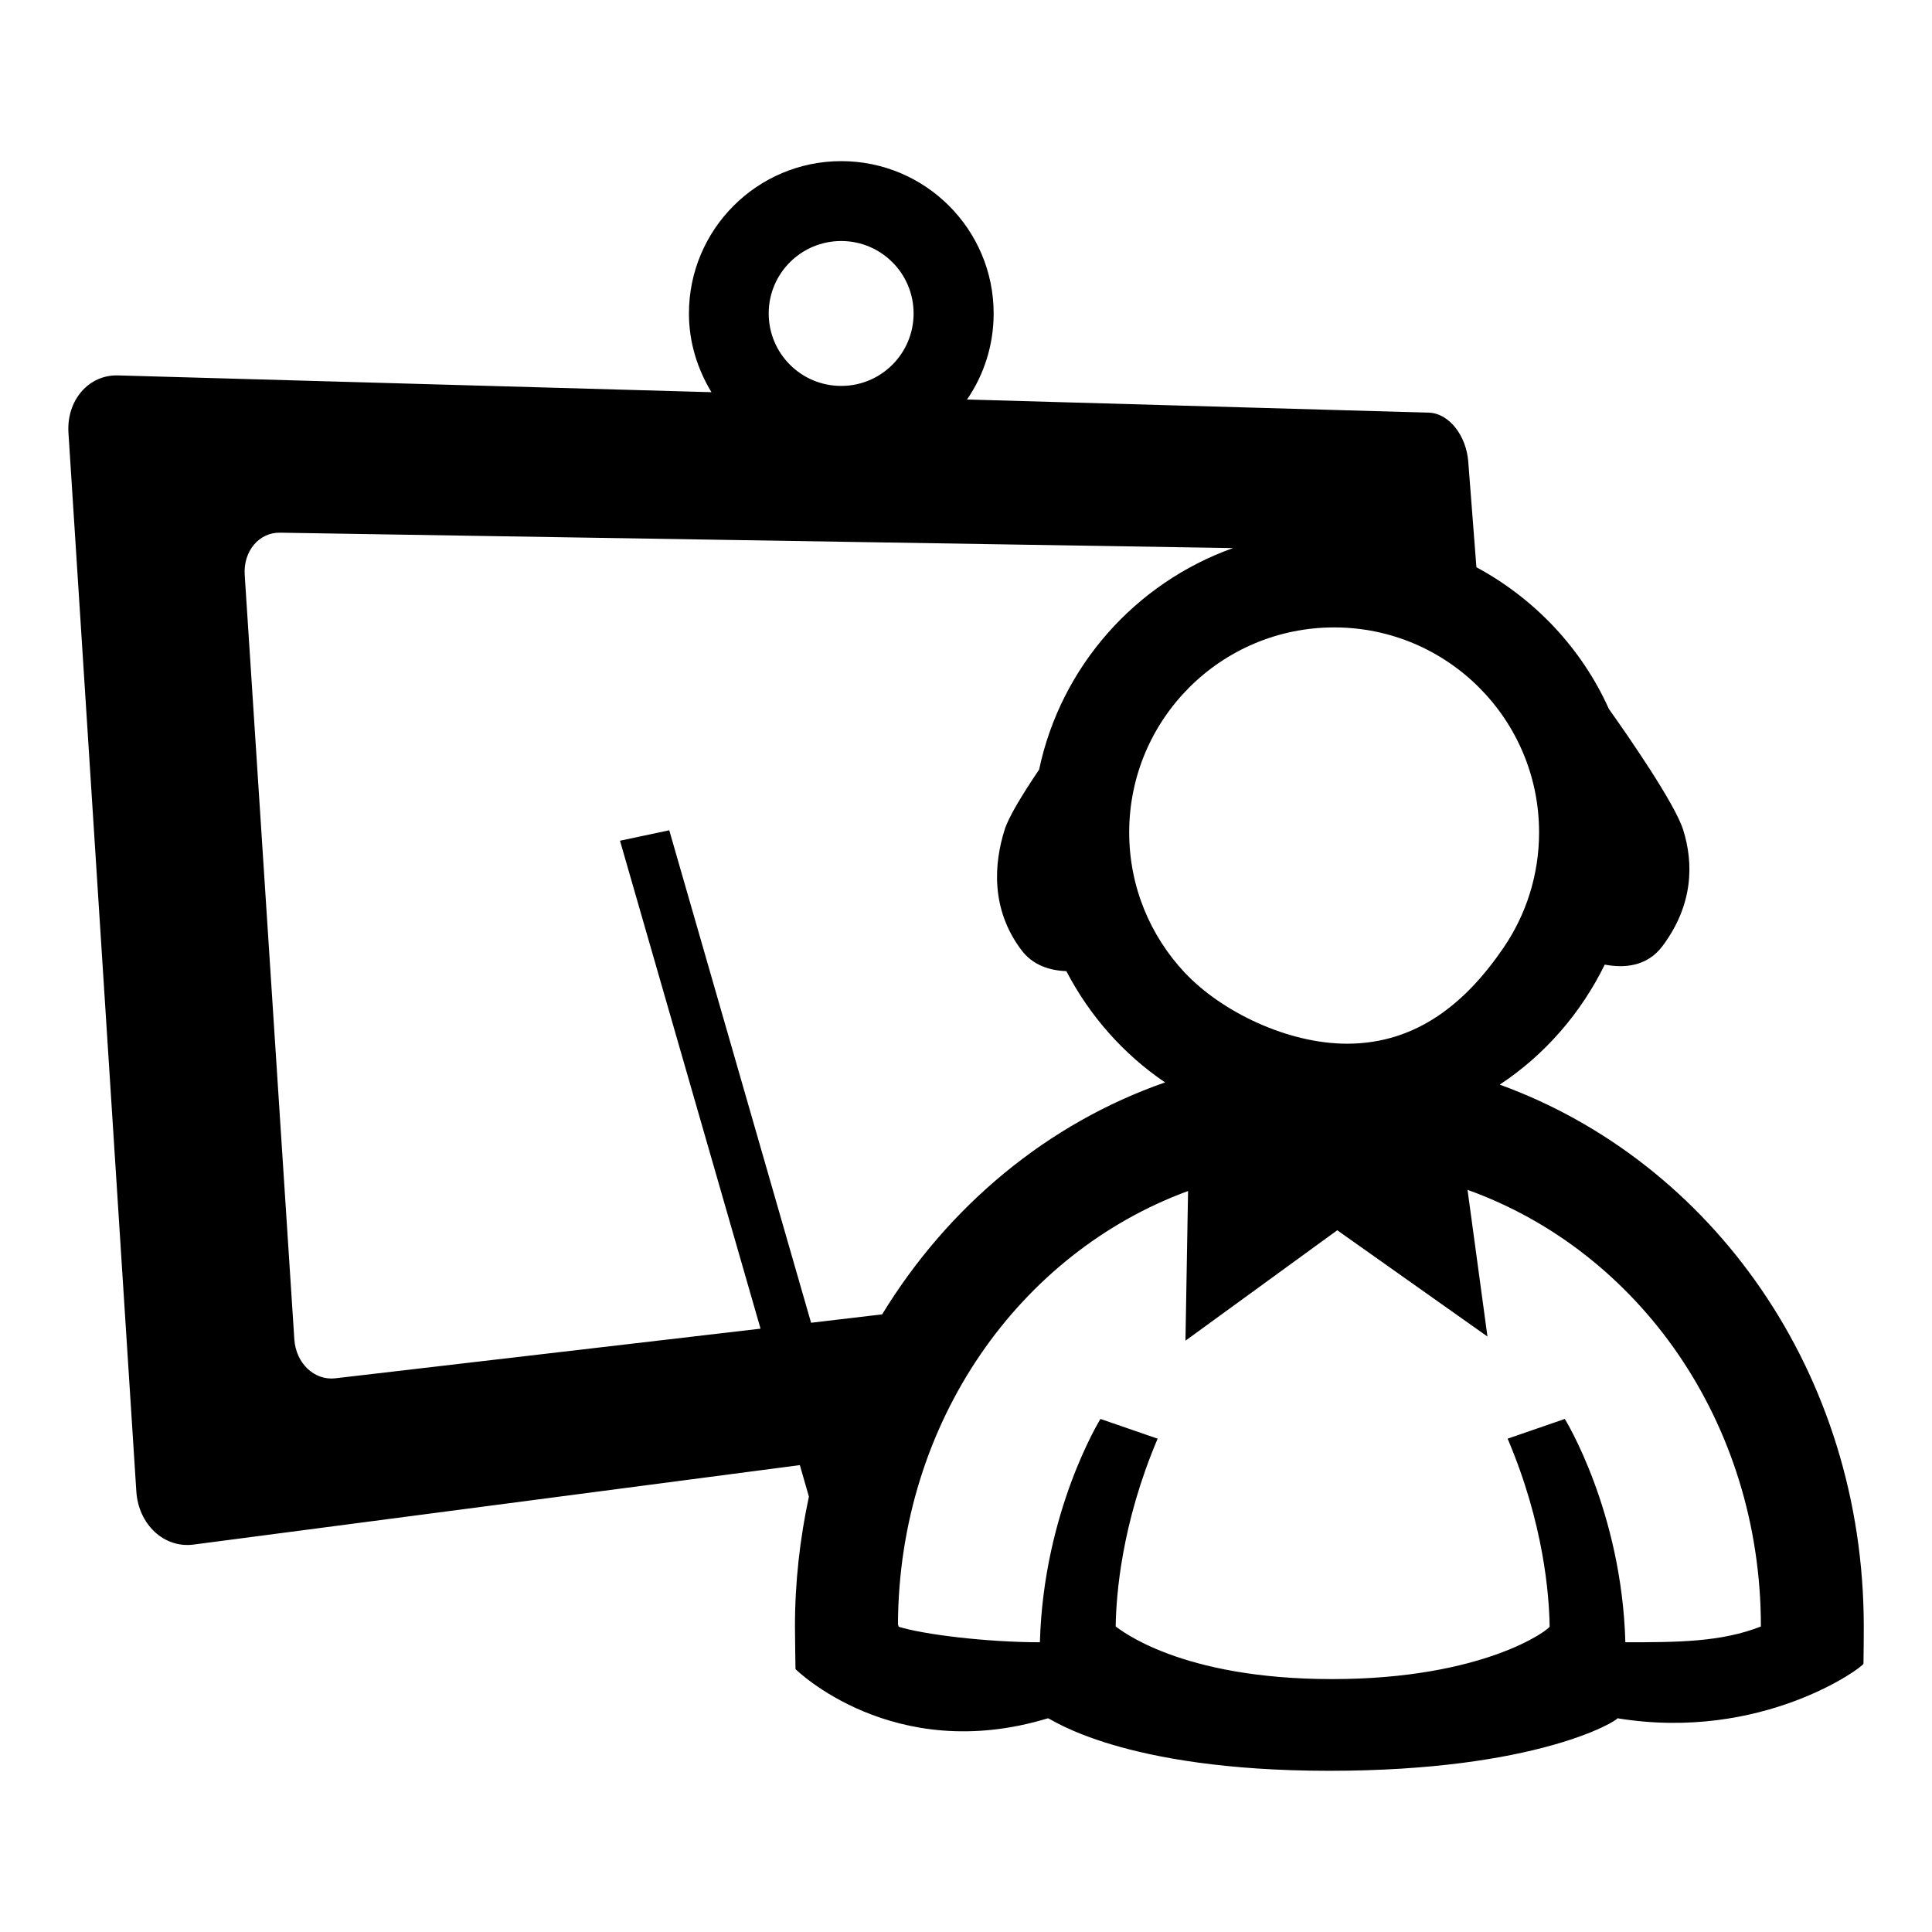 <!-- Generated by IcoMoon.io -->
<svg version="1.1" xmlns="http://www.w3.org/2000/svg" width="32" height="32" viewBox="0 0 32 32">
<title>in_class_training</title>
<path d="M24.84 17.965c0.746-0.492 1.345-1.183 1.74-1.988 0.32 0.061 0.701 0.034 0.956-0.307 0.515-0.688 0.515-1.376 0.343-1.924-0.137-0.438-0.915-1.559-1.231-2.004-0.452-1.006-1.23-1.826-2.194-2.347l-0.135-1.747c-0.033-0.441-0.326-0.806-0.654-0.813l-7.648-0.218c0.278-0.404 0.441-0.896 0.441-1.425 0-1.392-1.13-2.523-2.524-2.523-1.393 0-2.523 1.132-2.523 2.523 0 0.48 0.142 0.923 0.373 1.304l-9.83-0.278c-0.486-0.014-0.855 0.413-0.82 0.953l1.124 17.53c0.035 0.551 0.461 0.946 0.948 0.882l10.042-1.316 0.15 0.522c-0.148 0.691-0.231 1.41-0.231 2.152 0 0.144 0.009 0.705 0.009 0.705s1.612 1.597 4.182 0.814c0.044 0 1.221 0.87 4.661 0.87s4.771-0.829 4.771-0.87c2.396 0.391 4.069-0.848 4.075-0.904 0.003-0.111 0.005-0.502 0.005-0.615-0.001-4.212-2.526-7.705-6.030-8.976zM25.492 13.787c0 0.705-0.216 1.362-0.584 1.903-0.611 0.899-1.426 1.597-2.596 1.597-0.975 0-2.070-0.52-2.689-1.177-0.57-0.608-0.92-1.423-0.92-2.323 0-1.874 1.52-3.395 3.395-3.395s3.394 1.521 3.394 3.395zM13.933 3.992c0.662 0 1.199 0.537 1.199 1.199 0 0.665-0.537 1.201-1.199 1.201-0.663 0-1.201-0.536-1.201-1.201 0-0.662 0.538-1.199 1.201-1.199zM5.554 22.829c-0.348 0.040-0.653-0.248-0.679-0.646l-0.822-12.663c-0.025-0.391 0.238-0.704 0.586-0.697l15.783 0.255c-1.616 0.577-2.85 1.96-3.211 3.669-0.265 0.393-0.505 0.78-0.572 0.999-0.172 0.548-0.237 1.302 0.277 1.988 0.191 0.255 0.471 0.341 0.746 0.351 0.386 0.741 0.947 1.377 1.635 1.843-1.947 0.679-3.59 2.048-4.686 3.842l-1.177 0.139-2.349-8.157-0.816 0.173 2.328 8.082-7.043 0.822zM26.921 27.201c-0.060-2.179-1.003-3.699-1.003-3.699l-0.947 0.327c0.601 1.411 0.688 2.596 0.696 3.111 0.001 0.045-1.079 0.871-3.604 0.871-2.527 0-3.514-0.826-3.584-0.871 0.008-0.516 0.095-1.7 0.695-3.111l-0.947-0.327c0 0-0.943 1.521-1.003 3.699-0.871 0-1.923-0.127-2.339-0.257l-0.012-0.043c0.016-3.358 2.020-6.152 4.805-7.174l-0.043 2.479 2.514-1.829 2.488 1.76-0.33-2.429c2.823 1.010 4.859 3.835 4.859 7.232-0.665 0.261-1.392 0.261-2.245 0.261z"></path>
</svg>
